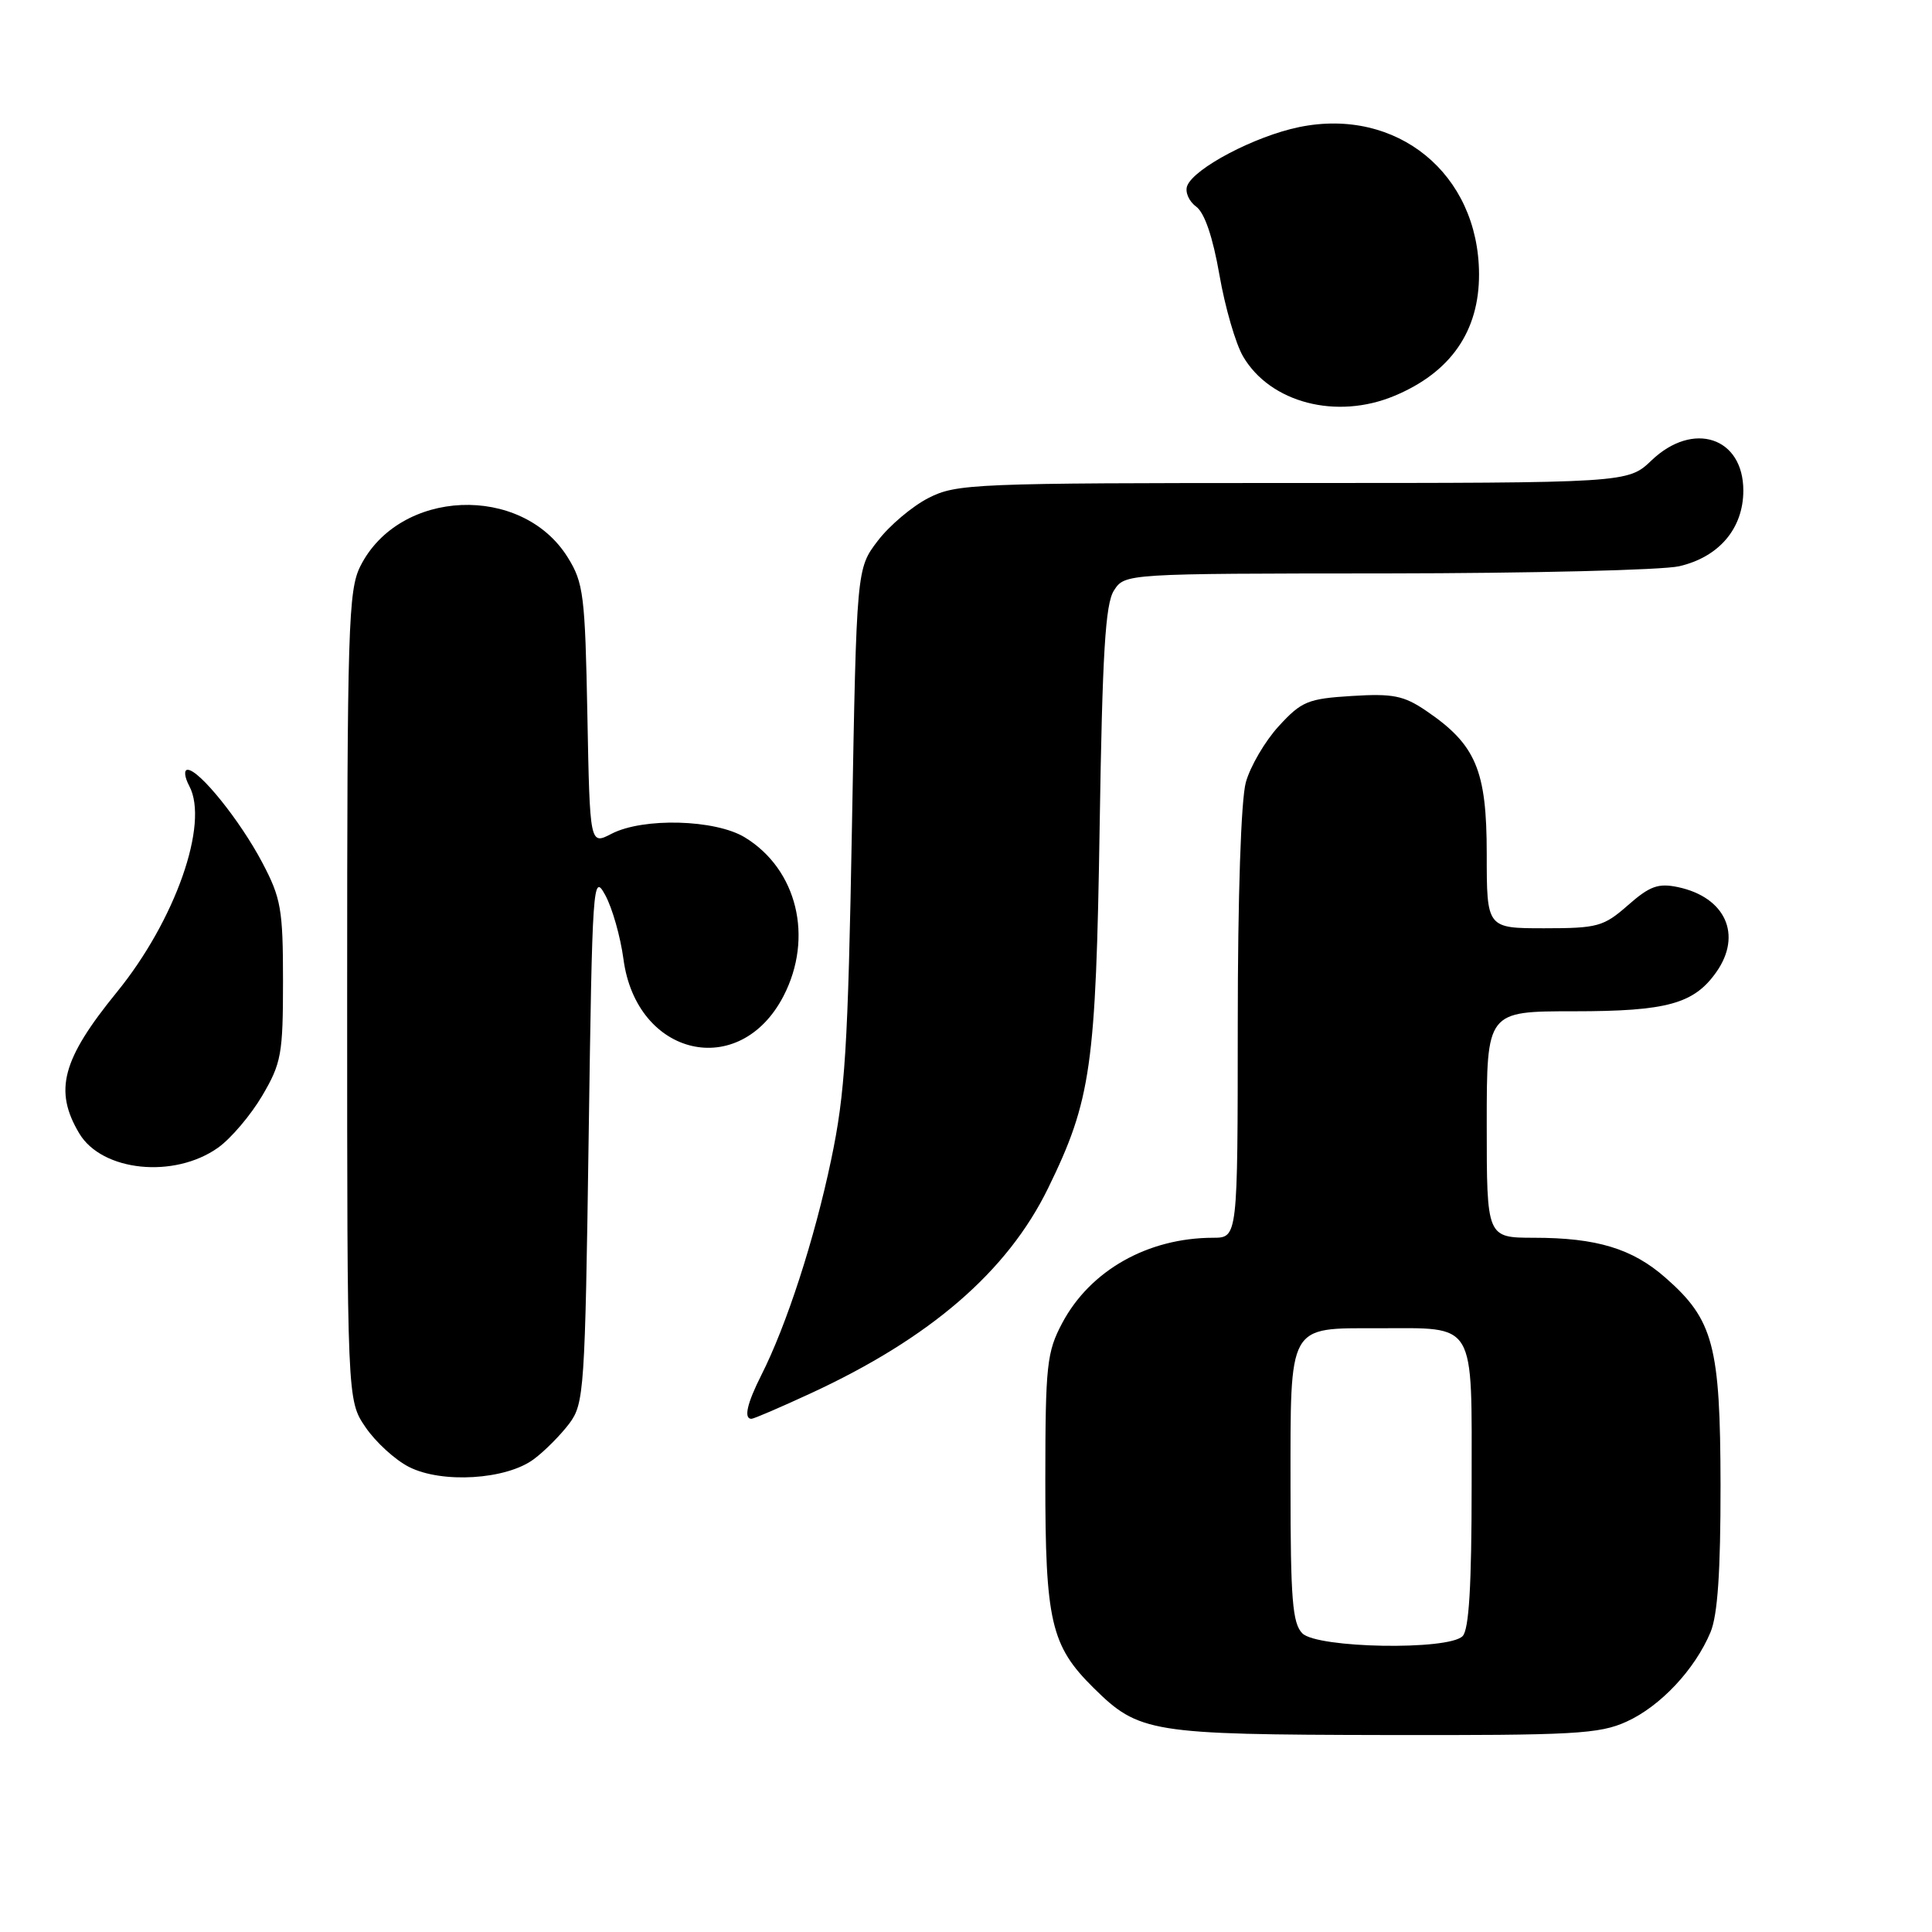 <?xml version="1.0" encoding="UTF-8" standalone="no"?>
<!DOCTYPE svg PUBLIC "-//W3C//DTD SVG 1.1//EN" "http://www.w3.org/Graphics/SVG/1.1/DTD/svg11.dtd" >
<svg xmlns="http://www.w3.org/2000/svg" xmlns:xlink="http://www.w3.org/1999/xlink" version="1.1" viewBox="0 0 256 256">
 <g >
 <path fill="currentColor"
d=" M 215.54 228.12 C 220.01 226.09 224.58 221.22 226.65 216.28 C 227.60 214.02 227.99 208.23 227.98 196.78 C 227.95 178.29 227.05 174.88 220.68 169.30 C 216.30 165.45 211.57 164.01 203.25 164.01 C 197.00 164.00 197.00 164.00 197.00 149.00 C 197.00 134.00 197.00 134.00 208.55 134.00 C 220.90 134.00 224.48 133.01 227.44 128.78 C 230.88 123.87 228.63 118.89 222.35 117.55 C 219.73 117.00 218.61 117.40 215.72 119.94 C 212.49 122.78 211.69 123.00 204.62 123.00 C 197.00 123.00 197.00 123.00 197.00 113.15 C 197.00 102.04 195.57 98.67 188.98 94.19 C 186.01 92.17 184.57 91.88 179.12 92.22 C 173.30 92.58 172.46 92.93 169.45 96.21 C 167.63 98.19 165.67 101.54 165.08 103.66 C 164.44 105.96 164.01 118.81 164.01 135.75 C 164.00 164.00 164.00 164.00 160.75 164.01 C 152.09 164.02 144.46 168.33 140.75 175.31 C 138.71 179.15 138.52 180.87 138.51 196.00 C 138.50 214.84 139.24 218.06 144.90 223.65 C 150.92 229.60 152.42 229.84 183.50 229.90 C 208.60 229.95 211.92 229.77 215.54 228.12 Z  M 70.73 193.35 C 72.19 192.27 74.30 190.13 75.44 188.62 C 77.40 185.98 77.52 184.23 78.00 150.68 C 78.48 116.92 78.57 115.62 80.19 118.59 C 81.13 120.30 82.21 124.11 82.61 127.08 C 84.32 140.03 98.02 143.19 103.82 131.98 C 107.83 124.22 105.63 115.19 98.70 110.96 C 94.78 108.57 85.23 108.31 81.03 110.48 C 78.16 111.97 78.16 111.97 77.83 94.73 C 77.53 78.88 77.32 77.21 75.23 73.86 C 69.15 64.07 52.91 64.75 47.75 75.02 C 46.15 78.20 46.00 83.06 46.00 132.02 C 46.00 185.54 46.00 185.54 48.43 189.11 C 49.76 191.07 52.35 193.44 54.18 194.37 C 58.54 196.60 67.09 196.07 70.73 193.35 Z  M 107.37 184.65 C 123.27 177.31 133.50 168.47 138.89 157.42 C 144.58 145.76 145.21 141.33 145.71 109.50 C 146.07 86.55 146.46 80.03 147.60 78.25 C 149.05 76.00 149.05 76.00 183.77 75.98 C 202.87 75.96 220.30 75.54 222.50 75.03 C 227.79 73.81 231.00 70.02 231.00 65.00 C 231.00 57.93 224.35 55.74 218.84 61.00 C 215.70 64.00 215.70 64.00 171.31 64.00 C 128.96 64.00 126.74 64.09 123.02 65.99 C 120.87 67.09 117.85 69.64 116.31 71.66 C 113.50 75.34 113.50 75.34 112.89 109.42 C 112.36 138.93 111.99 144.87 110.12 153.73 C 107.92 164.21 104.22 175.61 100.88 182.21 C 98.99 185.95 98.52 188.00 99.57 188.00 C 99.88 188.00 103.39 186.49 107.37 184.65 Z  M 28.90 152.07 C 30.60 150.86 33.23 147.76 34.75 145.18 C 37.28 140.88 37.50 139.66 37.50 130.00 C 37.50 120.48 37.24 119.01 34.75 114.29 C 31.82 108.73 26.40 102.00 24.86 102.00 C 24.35 102.00 24.45 102.97 25.08 104.15 C 27.74 109.12 23.23 121.96 15.47 131.48 C 8.21 140.40 7.12 144.50 10.50 150.18 C 13.51 155.23 23.08 156.21 28.90 152.07 Z  M 184.77 52.45 C 192.23 49.34 196.01 43.88 195.98 36.30 C 195.92 23.01 185.10 14.18 172.14 16.84 C 166.29 18.04 158.21 22.29 157.31 24.63 C 157.00 25.43 157.53 26.67 158.49 27.37 C 159.61 28.19 160.70 31.38 161.58 36.42 C 162.32 40.70 163.73 45.56 164.72 47.24 C 168.32 53.37 177.10 55.66 184.77 52.45 Z  M 172.57 216.43 C 171.26 215.12 171.00 211.90 171.00 197.00 C 171.00 175.25 170.58 176.00 182.64 176.00 C 195.73 176.00 195.00 174.77 195.00 196.84 C 195.00 210.10 194.65 215.95 193.80 216.80 C 191.89 218.71 174.55 218.40 172.57 216.43 Z "/>
</g>
</svg>